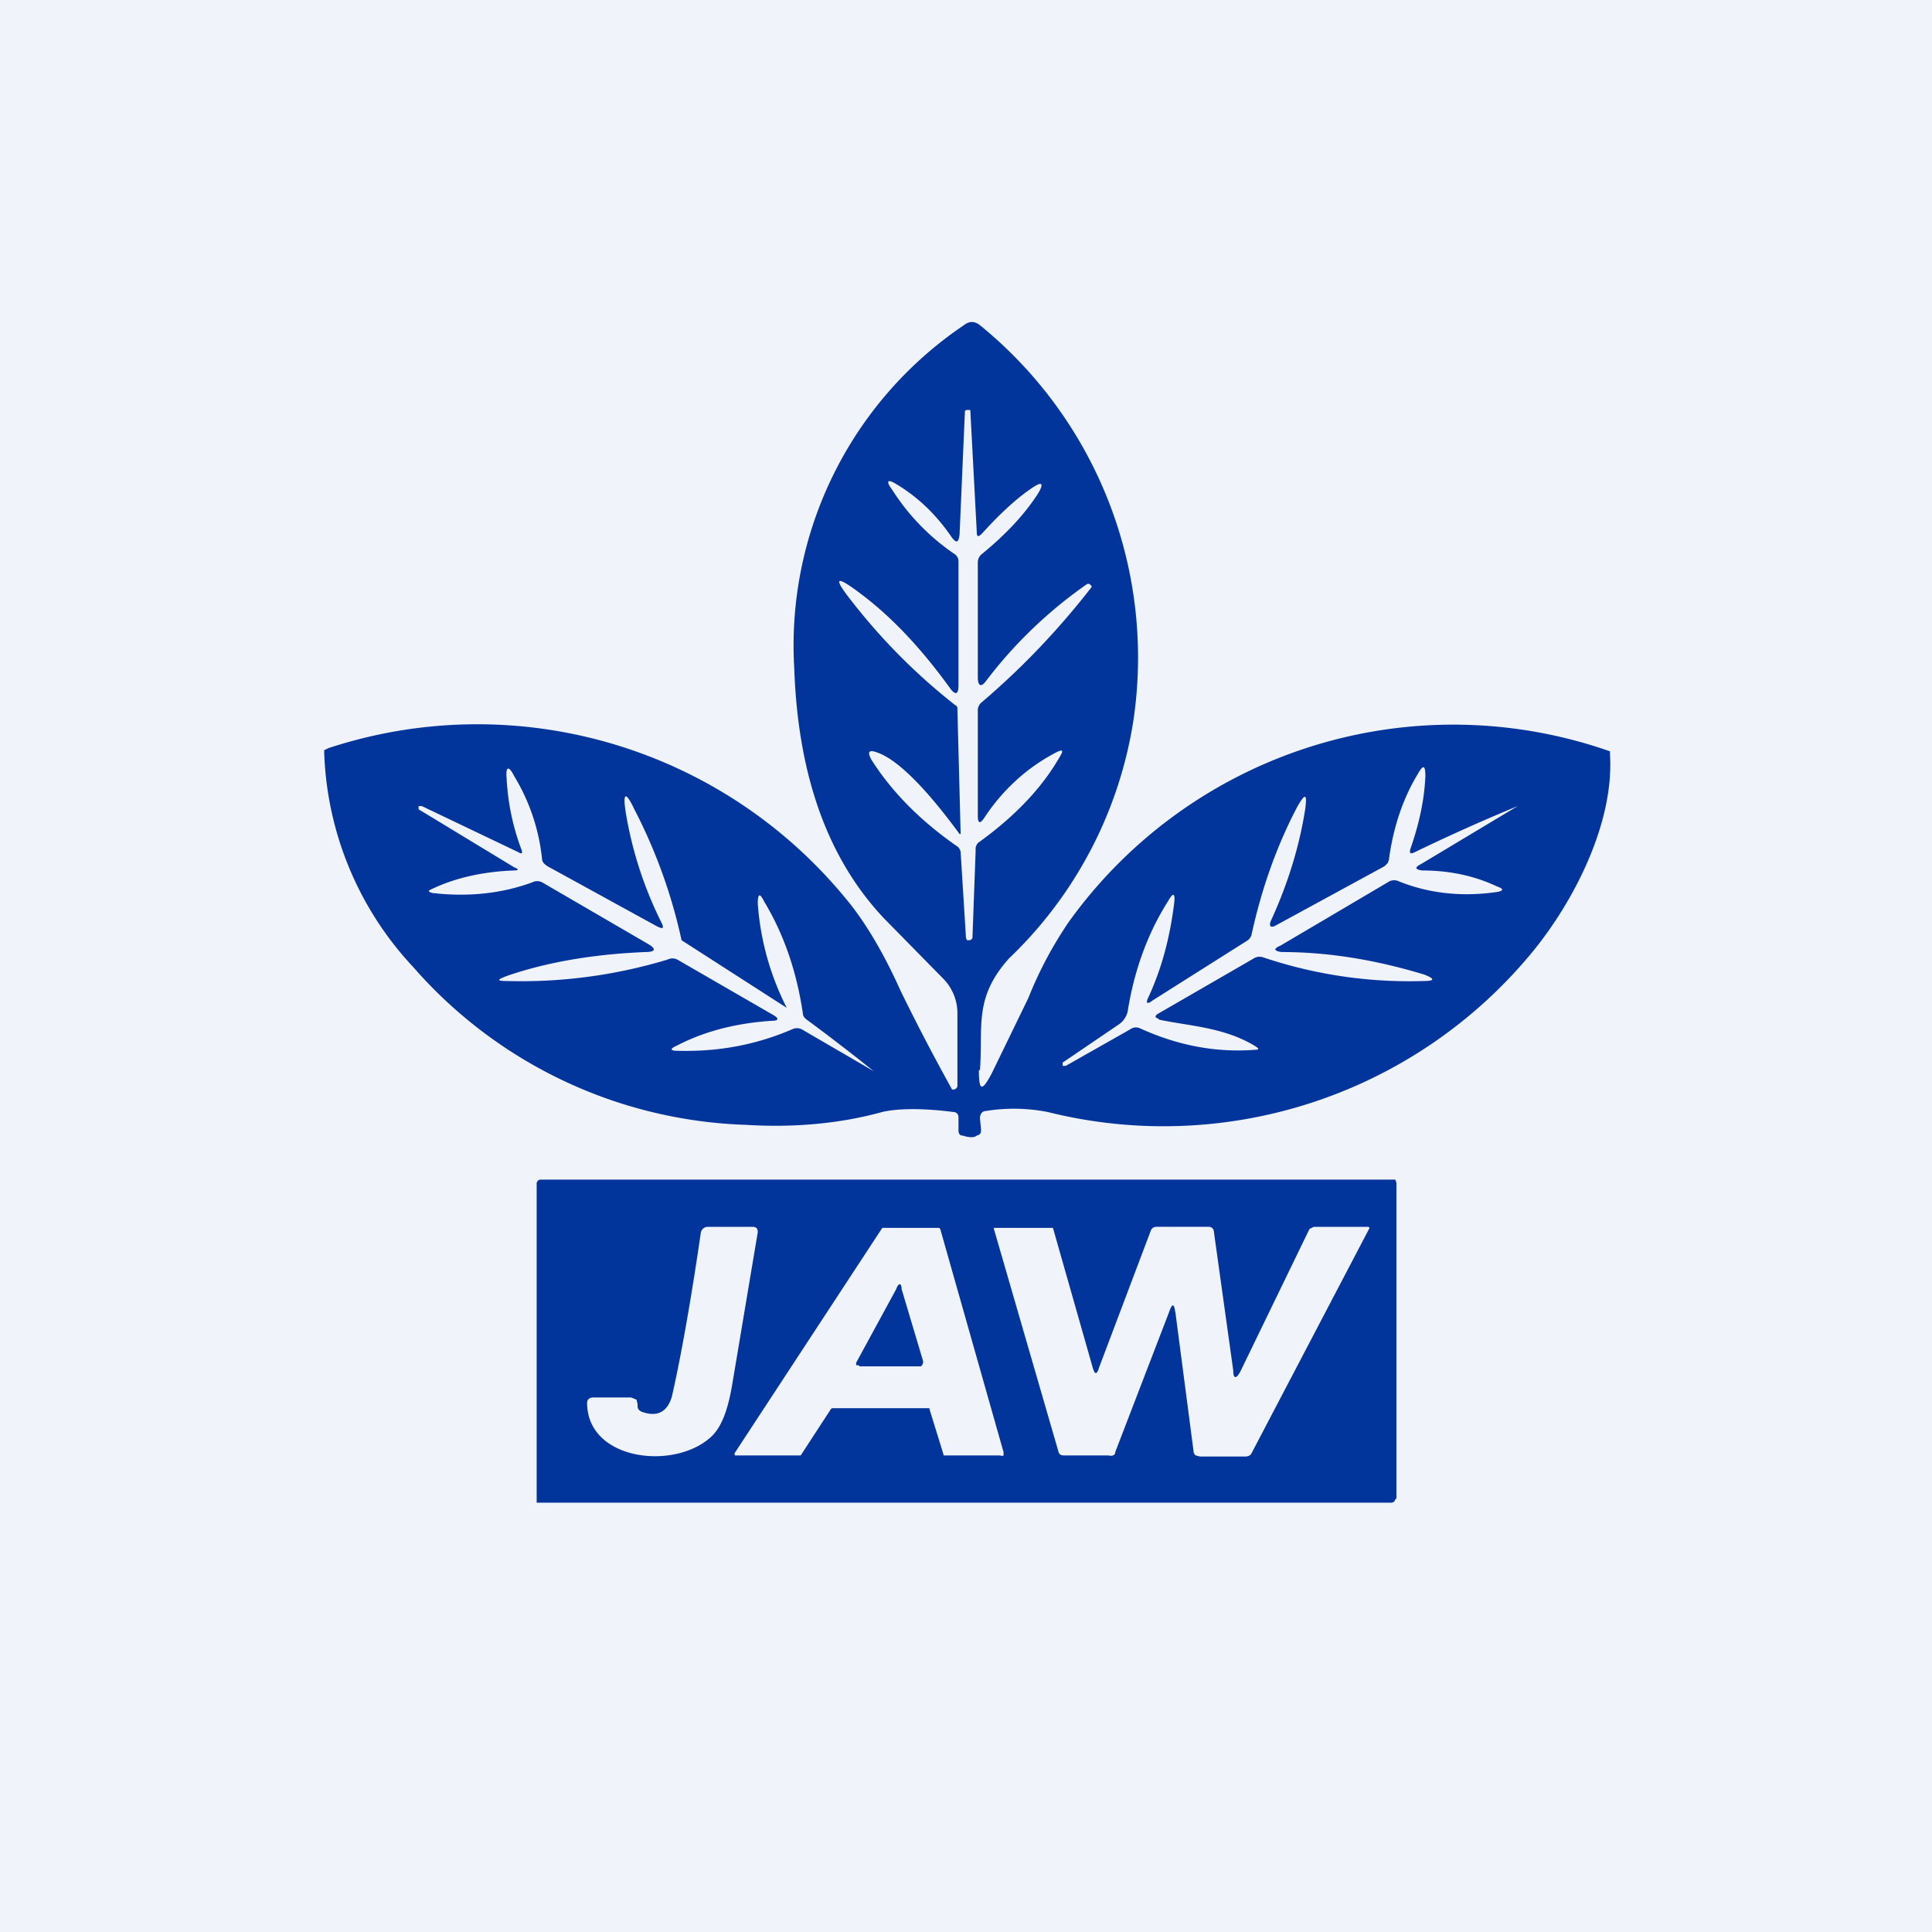 <!-- by TradingView --><svg width="18" height="18" viewBox="0 0 18 18" xmlns="http://www.w3.org/2000/svg"><path fill="#F0F3FA" d="M0 0h18v18H0z"/><path d="M9.12 9.97c0 .2.03.2.12.03l.34-.7c.12-.3.25-.52.37-.7A4.41 4.41 0 0 1 15 7v.03c.04.64-.34 1.38-.74 1.86a4.45 4.45 0 0 1-4.5 1.47 1.64 1.64 0 0 0-.57-.01c-.04 0-.06.03-.06.07l.01.1c0 .03 0 .05-.04.06-.02.02-.07.02-.13 0-.03 0-.04-.02-.04-.05v-.12c0-.03-.02-.05-.05-.05-.31-.04-.53-.03-.66 0-.36.1-.79.15-1.27.12a4.3 4.3 0 0 1-3.1-1.47 3.07 3.07 0 0 1-.83-2.02l.04-.02a4.44 4.44 0 0 1 4.81 1.39c.17.2.35.49.52.87a19.55 19.55 0 0 0 .48.92.04.04 0 0 0 .05-.03v-.67a.46.46 0 0 0-.14-.34l-.55-.56c-.59-.63-.8-1.47-.83-2.32a3.6 3.6 0 0 1 1.58-3.2c.05-.04.1-.04.15 0a3.99 3.99 0 0 1 1.43 3.68 3.89 3.89 0 0 1-1.16 2.22c-.33.37-.24.63-.27 1.04Z" fill="#01359B"/><path d="M9.11 6.31c0 .08.03.1.08.03a4.18 4.18 0 0 1 .94-.9h.02l.02.02v.01c-.28.36-.61.72-1.02 1.07a.1.1 0 0 0-.04.09v.97c0 .07.02.08.06.02.17-.26.4-.47.67-.61.06-.03.07-.02.04.03-.17.3-.42.56-.75.8a.08.08 0 0 0-.04.08l-.03.82s-.01.02-.03.02h-.02L9 8.74l-.05-.8a.08.08 0 0 0-.04-.06c-.33-.23-.6-.5-.79-.8-.04-.07-.03-.1.05-.07.18.06.44.31.77.76h.01l-.03-1.16c0-.02 0-.03-.02-.04a5.6 5.6 0 0 1-.95-.95c-.2-.25-.17-.27.08-.08.29.22.56.51.82.87.05.07.08.06.08-.02V5.23a.08.08 0 0 0-.04-.07 2.07 2.07 0 0 1-.58-.6c-.06-.08-.04-.1.04-.05.2.12.37.28.52.5.04.05.06.05.07-.03l.05-1.15.01-.01h.04l.06 1.13c0 .05.01.06.05.02.18-.2.34-.34.46-.42.1-.07.12-.05.06.05-.13.2-.3.38-.52.56a.1.1 0 0 0-.04.08v1.07ZM4.86 7.92a2.18 2.18 0 0 1-.14-.67c-.01-.11.02-.12.07-.02.14.23.23.49.26.77 0 .03.02.05.05.07l1.02.56c.06.03.07.02.04-.04a3.6 3.6 0 0 1-.33-1.02c-.03-.19 0-.2.08-.03a4.92 4.92 0 0 1 .44 1.22l.98.63a2.54 2.54 0 0 1-.27-.97c0-.1.02-.1.06-.02.18.3.3.64.36 1.04 0 .03.02.05.05.07a19.07 19.07 0 0 1 .61.47l-.67-.39a.1.1 0 0 0-.09 0c-.35.15-.7.21-1.07.2-.07 0-.07-.02 0-.05.27-.14.57-.21.89-.23.05 0 .06-.02.01-.05l-.9-.52a.1.1 0 0 0-.09 0 4.7 4.7 0 0 1-1.49.2c-.1 0-.11-.01 0-.05.38-.13.81-.2 1.28-.22.1 0 .11-.03.02-.08l-.98-.57a.1.1 0 0 0-.09 0c-.27.1-.58.14-.93.1-.04-.01-.05-.02 0-.04.21-.1.47-.16.76-.17.04 0 .05-.01 0-.03l-.89-.54v-.03h.03l.9.43c.03.02.04.01.03-.02ZM10.8 9.5c.28.06.61.07.9.25.03.02.03.03 0 .03-.37.03-.73-.04-1.08-.2a.09.09 0 0 0-.09.01l-.6.34H9.9V9.9l.53-.36a.2.2 0 0 0 .08-.14c.06-.36.18-.7.37-1 .05-.09.07-.08.06.01-.04.33-.12.62-.24.88-.03.06-.01.07.04.03l.87-.55a.1.1 0 0 0 .05-.06c.1-.46.25-.86.43-1.2.07-.12.09-.12.07.03-.05.32-.15.67-.32 1.04-.02.05 0 .07.05.04l1.01-.55.03-.03.01-.03c.04-.3.13-.57.27-.8.05-.09.07-.08.07.02-.01.23-.06.45-.14.68-.01.04 0 .05.04.03a17.9 17.9 0 0 1 .96-.43l-.9.54c-.06.03-.06.05.01.06.28 0 .51.06.7.15.06.02.06.04 0 .05-.34.05-.65.01-.92-.1a.1.1 0 0 0-.1.01l-1 .59c-.07.03-.06.05.01.06.46 0 .9.08 1.33.21.1.04.1.06-.01.06a4.27 4.27 0 0 1-1.49-.22.1.1 0 0 0-.09.01l-.9.52c-.02.02-.02.03.01.04Z" fill="#F0F3FA"/><path d="m13 13.97-.01.02-.02.01H5L5 13.96v-2.94l.01-.02.02-.01H13l.01.03v2.94Z" fill="#01359B"/><path d="M6 13.16c.13.04.22-.01.26-.15.06-.26.16-.77.27-1.53.01-.03.03-.05.07-.05h.41c.04 0 .05.02.05.05l-.24 1.43c-.04.23-.1.4-.21.49-.35.3-1.14.2-1.14-.33 0-.03.02-.05.06-.05h.35l.05.02.01.04v.02c0 .03.02.05.06.06ZM10.95 12.23c-.01-.09-.03-.09-.06 0l-.5 1.3c0 .01 0 .02-.02.03a.07.07 0 0 1-.04 0h-.4c-.04 0-.06 0-.07-.04l-.6-2.07v-.01h.55l.37 1.3c.02.07.04.07.06 0l.48-1.27c.01-.03.03-.04.06-.04h.48c.03 0 .05.02.05.05l.18 1.29c0 .08.03.08.07 0l.64-1.32.04-.02h.51l.01.01-1.1 2.1c-.01.02-.03.03-.06.03h-.42l-.04-.01a.05.05 0 0 1-.02-.04l-.17-1.3Z" fill="#F0F3FA"/><path fill-rule="evenodd" d="m7.46 13.56.28-.43.01-.01h.91v.01l.13.42v.01h.53a.03.03 0 0 0 .03 0v-.03l-.59-2.08-.01-.01h-.53l-1.37 2.09a.02.02 0 0 0 0 .03H7.46Zm1.14-.86v-.02l-.2-.67c0-.06-.03-.06-.05 0l-.37.68a.03.03 0 0 0 0 .03H8l.01.01H8.58l.01-.01.01-.02Z" fill="#F0F3FA"/></svg>